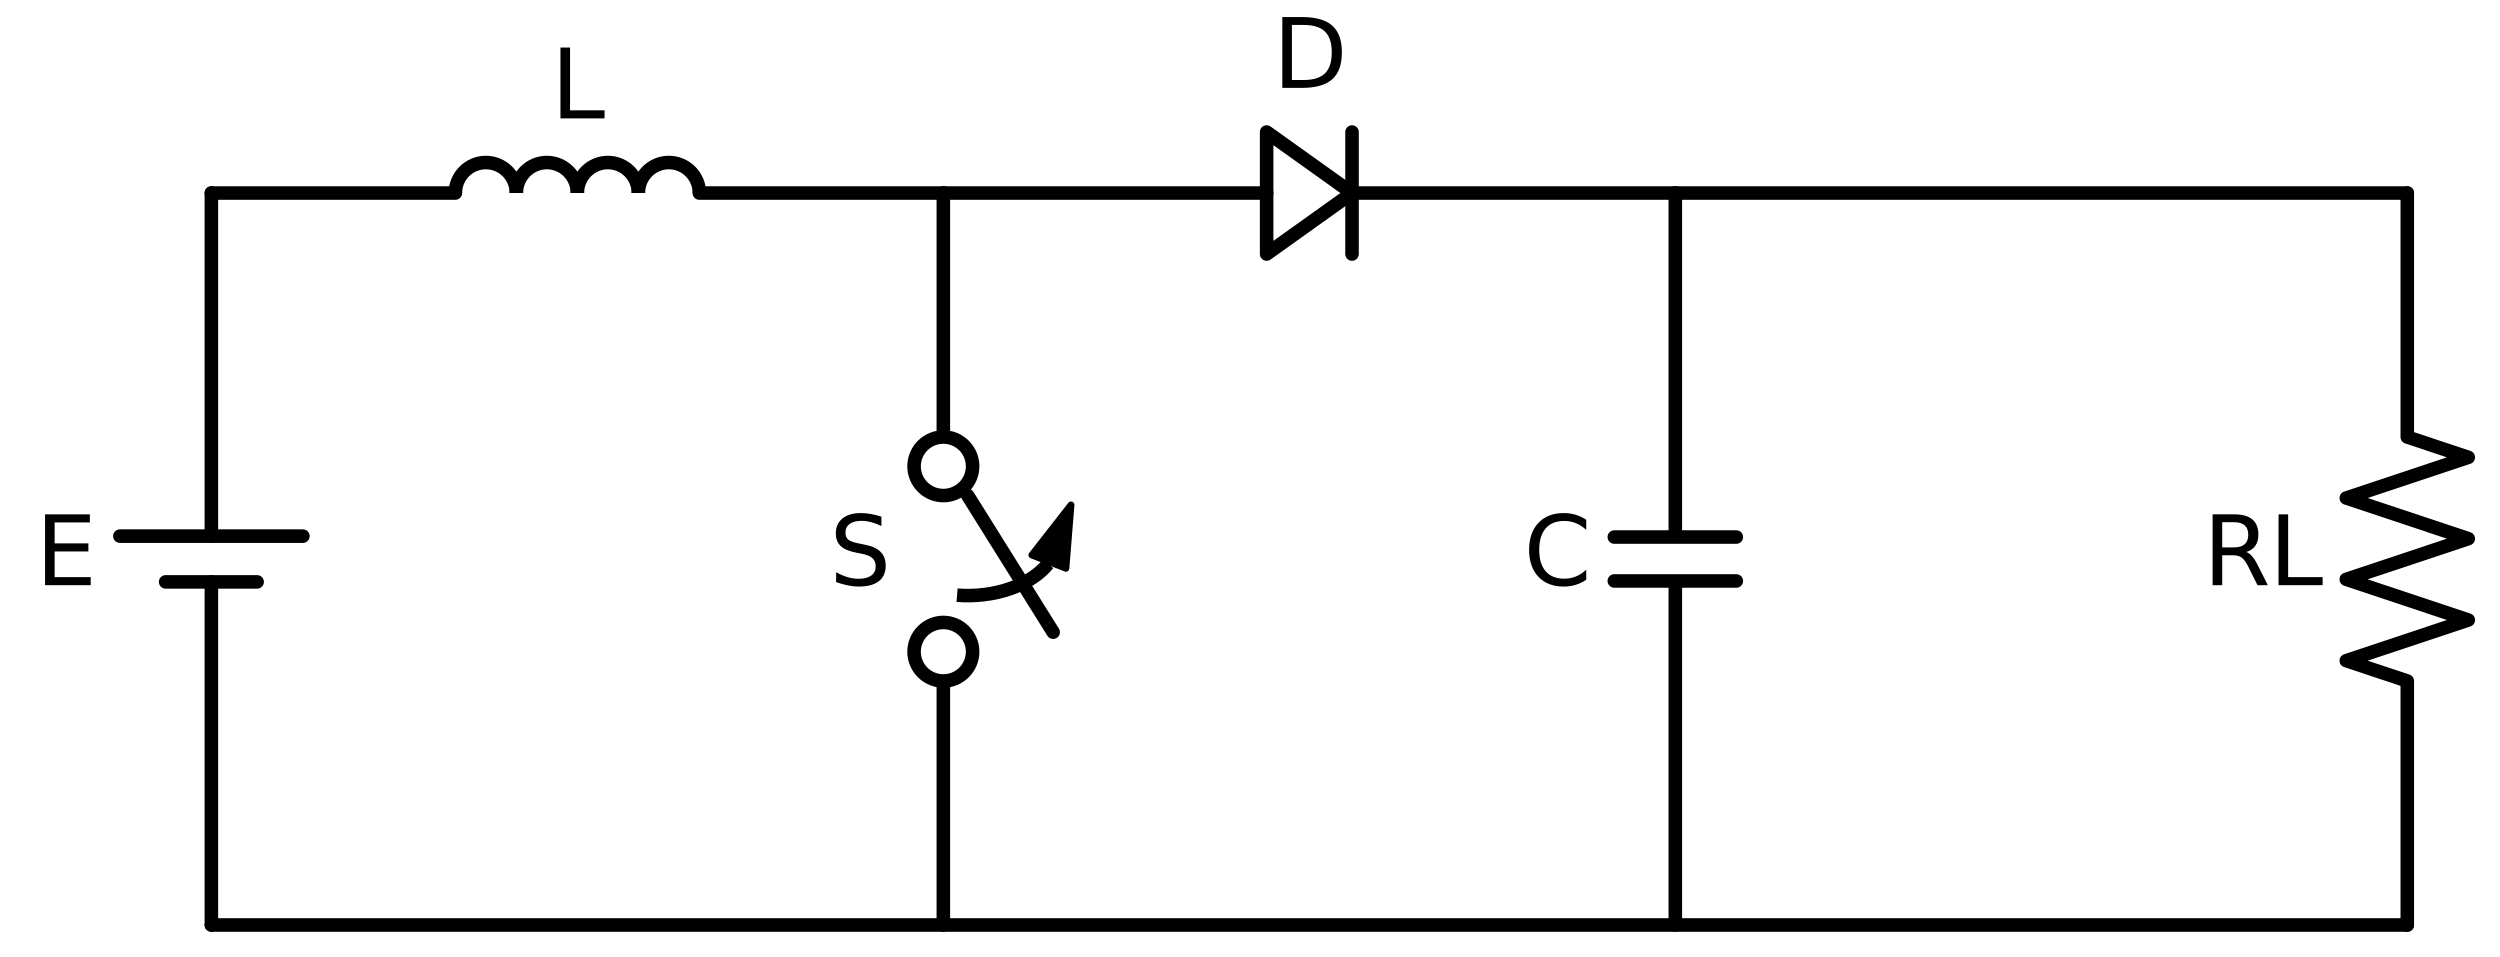 <?xml version="1.0" encoding="utf-8" standalone="no"?>
<!DOCTYPE svg PUBLIC "-//W3C//DTD SVG 1.1//EN"
  "http://www.w3.org/Graphics/SVG/1.1/DTD/svg11.dtd">
<svg xmlns:xlink="http://www.w3.org/1999/xlink" width="368.868pt" height="141.16pt" viewBox="0 0 368.868 141.16" xmlns="http://www.w3.org/2000/svg" version="1.1">
 <defs>
  <style type="text/css">*{stroke-linejoin: round; stroke-linecap: butt}</style>
 </defs>
 <g id="figure_1">
  <g id="patch_1">
   <path d="M 0 141.16 
L 368.868 141.16 
L 368.868 0 
L 0 0 
z
" style="fill: #ffffff"/>
  </g>
  <g id="axes_1">
   <g id="patch_2">
    <path d="M 76.188 28.48 
C 76.188 27.287 75.714 26.142 74.87 25.298 
C 74.026 24.454 72.881 23.98 71.688 23.98 
C 70.495 23.98 69.35 24.454 68.506 25.298 
C 67.662 26.142 67.188 27.287 67.188 28.48 
" clip-path="url(#p337679d1fd)" style="fill: none; stroke: #000000; stroke-width: 2; stroke-linejoin: miter"/>
   </g>
   <g id="patch_3">
    <path d="M 85.188 28.48 
C 85.188 27.287 84.714 26.142 83.87 25.298 
C 83.026 24.454 81.881 23.98 80.688 23.98 
C 79.495 23.98 78.35 24.454 77.506 25.298 
C 76.662 26.142 76.188 27.287 76.188 28.48 
" clip-path="url(#p337679d1fd)" style="fill: none; stroke: #000000; stroke-width: 2; stroke-linejoin: miter"/>
   </g>
   <g id="patch_4">
    <path d="M 94.188 28.48 
C 94.188 27.287 93.714 26.142 92.87 25.298 
C 92.026 24.454 90.881 23.98 89.688 23.98 
C 88.495 23.98 87.35 24.454 86.506 25.298 
C 85.662 26.142 85.188 27.287 85.188 28.48 
" clip-path="url(#p337679d1fd)" style="fill: none; stroke: #000000; stroke-width: 2; stroke-linejoin: miter"/>
   </g>
   <g id="patch_5">
    <path d="M 103.188 28.48 
C 103.188 27.287 102.714 26.142 101.87 25.298 
C 101.026 24.454 99.881 23.98 98.688 23.98 
C 97.495 23.98 96.35 24.454 95.506 25.298 
C 94.662 26.142 94.188 27.287 94.188 28.48 
" clip-path="url(#p337679d1fd)" style="fill: none; stroke: #000000; stroke-width: 2; stroke-linejoin: miter"/>
   </g>
   <g id="patch_6">
    <path d="M 141.212 87.818 
C 143.886 88.028 146.594 87.699 148.986 86.875 
C 151.378 86.051 153.347 84.768 154.637 83.193 
" clip-path="url(#p337679d1fd)" style="fill: none; stroke: #000000; stroke-width: 2; stroke-linejoin: miter"/>
   </g>
   <g id="patch_7">
    <path d="M 158.028 74.491 
L 157.276 83.857 
L 154.777 82.883 
L 154.654 83.199 
L 154.62 83.186 
L 154.743 82.87 
L 152.244 81.896 
z
" clip-path="url(#p337679d1fd)" style="stroke: #000000; stroke-linejoin: miter"/>
   </g>
   <g id="patch_8">
    <path d="M 186.888 19.48 
L 199.488 28.48 
L 186.888 37.48 
L 186.888 19.48 
z
" clip-path="url(#p337679d1fd)" style="fill: none; stroke: #000000; stroke-width: 2; stroke-linecap: round"/>
   </g>
   <g id="line2d_1">
    <path d="M 31.188 136.48 
L 31.188 85.855 
M 31.188 79.105 
L 31.188 28.48 
" clip-path="url(#p337679d1fd)" style="fill: none; stroke: #000000; stroke-width: 2; stroke-linecap: round"/>
   </g>
   <g id="line2d_2">
    <path d="M 44.688 79.105 
L 17.688 79.105 
" clip-path="url(#p337679d1fd)" style="fill: none; stroke: #000000; stroke-width: 2; stroke-linecap: round"/>
   </g>
   <g id="line2d_3">
    <path d="M 37.938 85.855 
L 24.438 85.855 
" clip-path="url(#p337679d1fd)" style="fill: none; stroke: #000000; stroke-width: 2; stroke-linecap: round"/>
   </g>
   <g id="line2d_4">
    <path d="M 31.188 28.48 
L 67.188 28.48 
M 103.188 28.48 
L 139.188 28.48 
" clip-path="url(#p337679d1fd)" style="fill: none; stroke: #000000; stroke-width: 2; stroke-linecap: round"/>
   </g>
   <g id="line2d_5">
    <path d="M 139.188 28.48 
L 139.188 64.48 
M 142.788 73.12 
L 155.388 93.28 
M 139.188 100.48 
L 139.188 136.48 
" clip-path="url(#p337679d1fd)" style="fill: none; stroke: #000000; stroke-width: 2; stroke-linecap: round"/>
   </g>
   <g id="line2d_6">
    <path d="M 139.188 28.48 
L 186.888 28.48 
M 199.488 19.48 
L 199.488 37.48 
M 199.488 28.48 
L 247.188 28.48 
" clip-path="url(#p337679d1fd)" style="fill: none; stroke: #000000; stroke-width: 2; stroke-linecap: round"/>
   </g>
   <g id="line2d_7">
    <path d="M 247.188 28.48 
L 247.188 79.24 
M 256.188 79.24 
L 238.188 79.24 
M 256.188 85.72 
L 238.188 85.72 
M 247.188 85.72 
L 247.188 136.48 
" clip-path="url(#p337679d1fd)" style="fill: none; stroke: #000000; stroke-width: 2; stroke-linecap: round"/>
   </g>
   <g id="line2d_8">
    <path d="M 247.188 28.48 
L 301.188 28.48 
L 355.188 28.48 
" clip-path="url(#p337679d1fd)" style="fill: none; stroke: #000000; stroke-width: 2; stroke-linecap: round"/>
   </g>
   <g id="line2d_9">
    <path d="M 355.188 28.48 
L 355.188 64.48 
L 364.188 67.48 
L 346.188 73.48 
L 364.188 79.48 
L 346.188 85.48 
L 364.188 91.48 
L 346.188 97.48 
L 355.188 100.48 
L 355.188 136.48 
" clip-path="url(#p337679d1fd)" style="fill: none; stroke: #000000; stroke-width: 2; stroke-linecap: round"/>
   </g>
   <g id="line2d_10">
    <path d="M 355.188 136.48 
L 193.188 136.48 
L 31.188 136.48 
" clip-path="url(#p337679d1fd)" style="fill: none; stroke: #000000; stroke-width: 2; stroke-linecap: round"/>
   </g>
   <g id="text_1">
    <!-- E -->
    <g transform="translate(5.242 86.343) scale(0.14 -0.14)">
     <defs>
      <path id="DejaVuSans-45" d="M 628 4666 
L 3578 4666 
L 3578 4134 
L 1259 4134 
L 1259 2753 
L 3481 2753 
L 3481 2222 
L 1259 2222 
L 1259 531 
L 3634 531 
L 3634 0 
L 628 0 
L 628 4666 
z
" transform="scale(0.016)"/>
     </defs>
     <use xlink:href="#DejaVuSans-45"/>
    </g>
   </g>
   <g id="text_2">
    <!-- L -->
    <g transform="translate(81.288 17.468) scale(0.14 -0.14)">
     <defs>
      <path id="DejaVuSans-4c" d="M 628 4666 
L 1259 4666 
L 1259 531 
L 3531 531 
L 3531 0 
L 628 0 
L 628 4666 
z
" transform="scale(0.016)"/>
     </defs>
     <use xlink:href="#DejaVuSans-4c"/>
    </g>
   </g>
   <g id="patch_9">
    <path d="M 139.188 73.12 
C 140.334 73.12 141.433 72.665 142.243 71.855 
C 143.053 71.045 143.508 69.946 143.508 68.8 
C 143.508 67.654 143.053 66.555 142.243 65.745 
C 141.433 64.935 140.334 64.48 139.188 64.48 
C 138.042 64.48 136.943 64.935 136.133 65.745 
C 135.323 66.555 134.868 67.654 134.868 68.8 
C 134.868 69.946 135.323 71.045 136.133 71.855 
C 136.943 72.665 138.042 73.12 139.188 73.12 
z
" clip-path="url(#p337679d1fd)" style="fill: #ffffff; stroke: #000000; stroke-width: 2; stroke-linejoin: miter"/>
   </g>
   <g id="patch_10">
    <path d="M 139.188 100.48 
C 140.334 100.48 141.433 100.025 142.243 99.215 
C 143.053 98.405 143.508 97.306 143.508 96.16 
C 143.508 95.014 143.053 93.915 142.243 93.105 
C 141.433 92.295 140.334 91.84 139.188 91.84 
C 138.042 91.84 136.943 92.295 136.133 93.105 
C 135.323 93.915 134.868 95.014 134.868 96.16 
C 134.868 97.306 135.323 98.405 136.133 99.215 
C 136.943 100.025 138.042 100.48 139.188 100.48 
z
" clip-path="url(#p337679d1fd)" style="fill: #ffffff; stroke: #000000; stroke-width: 2; stroke-linejoin: miter"/>
   </g>
   <g id="text_3">
    <!-- S -->
    <g transform="translate(122.38 86.343) scale(0.14 -0.14)">
     <defs>
      <path id="DejaVuSans-53" d="M 3425 4513 
L 3425 3897 
Q 3066 4069 2747 4153 
Q 2428 4238 2131 4238 
Q 1616 4238 1336 4038 
Q 1056 3838 1056 3469 
Q 1056 3159 1242 3001 
Q 1428 2844 1947 2747 
L 2328 2669 
Q 3034 2534 3370 2195 
Q 3706 1856 3706 1288 
Q 3706 609 3251 259 
Q 2797 -91 1919 -91 
Q 1588 -91 1214 -16 
Q 841 59 441 206 
L 441 856 
Q 825 641 1194 531 
Q 1563 422 1919 422 
Q 2459 422 2753 634 
Q 3047 847 3047 1241 
Q 3047 1584 2836 1778 
Q 2625 1972 2144 2069 
L 1759 2144 
Q 1053 2284 737 2584 
Q 422 2884 422 3419 
Q 422 4038 858 4394 
Q 1294 4750 2059 4750 
Q 2388 4750 2728 4690 
Q 3069 4631 3425 4513 
z
" transform="scale(0.016)"/>
     </defs>
     <use xlink:href="#DejaVuSans-53"/>
    </g>
   </g>
   <g id="text_4">
    <!-- D -->
    <g transform="translate(187.798 12.968) scale(0.14 -0.14)">
     <defs>
      <path id="DejaVuSans-44" d="M 1259 4147 
L 1259 519 
L 2022 519 
Q 2988 519 3436 956 
Q 3884 1394 3884 2338 
Q 3884 3275 3436 3711 
Q 2988 4147 2022 4147 
L 1259 4147 
z
M 628 4666 
L 1925 4666 
Q 3281 4666 3915 4102 
Q 4550 3538 4550 2338 
Q 4550 1131 3912 565 
Q 3275 0 1925 0 
L 628 0 
L 628 4666 
z
" transform="scale(0.016)"/>
     </defs>
     <use xlink:href="#DejaVuSans-44"/>
    </g>
   </g>
   <g id="text_5">
    <!-- C -->
    <g transform="translate(224.812 86.343) scale(0.14 -0.14)">
     <defs>
      <path id="DejaVuSans-43" d="M 4122 4306 
L 4122 3641 
Q 3803 3938 3442 4084 
Q 3081 4231 2675 4231 
Q 1875 4231 1450 3742 
Q 1025 3253 1025 2328 
Q 1025 1406 1450 917 
Q 1875 428 2675 428 
Q 3081 428 3442 575 
Q 3803 722 4122 1019 
L 4122 359 
Q 3791 134 3420 21 
Q 3050 -91 2638 -91 
Q 1578 -91 968 557 
Q 359 1206 359 2328 
Q 359 3453 968 4101 
Q 1578 4750 2638 4750 
Q 3056 4750 3426 4639 
Q 3797 4528 4122 4306 
z
" transform="scale(0.016)"/>
     </defs>
     <use xlink:href="#DejaVuSans-43"/>
    </g>
   </g>
   <g id="text_6">
    <!-- RL -->
    <g transform="translate(325.06 86.343) scale(0.14 -0.14)">
     <defs>
      <path id="DejaVuSans-52" d="M 2841 2188 
Q 3044 2119 3236 1894 
Q 3428 1669 3622 1275 
L 4263 0 
L 3584 0 
L 2988 1197 
Q 2756 1666 2539 1819 
Q 2322 1972 1947 1972 
L 1259 1972 
L 1259 0 
L 628 0 
L 628 4666 
L 2053 4666 
Q 2853 4666 3247 4331 
Q 3641 3997 3641 3322 
Q 3641 2881 3436 2590 
Q 3231 2300 2841 2188 
z
M 1259 4147 
L 1259 2491 
L 2053 2491 
Q 2509 2491 2742 2702 
Q 2975 2913 2975 3322 
Q 2975 3731 2742 3939 
Q 2509 4147 2053 4147 
L 1259 4147 
z
" transform="scale(0.016)"/>
     </defs>
     <use xlink:href="#DejaVuSans-52"/>
     <use xlink:href="#DejaVuSans-4c" x="69.482"/>
    </g>
   </g>
  </g>
 </g>
 <defs>
  <clipPath id="p337679d1fd">
   <rect x="0" y="0" width="368.868" height="141.16"/>
  </clipPath>
 </defs>
</svg>